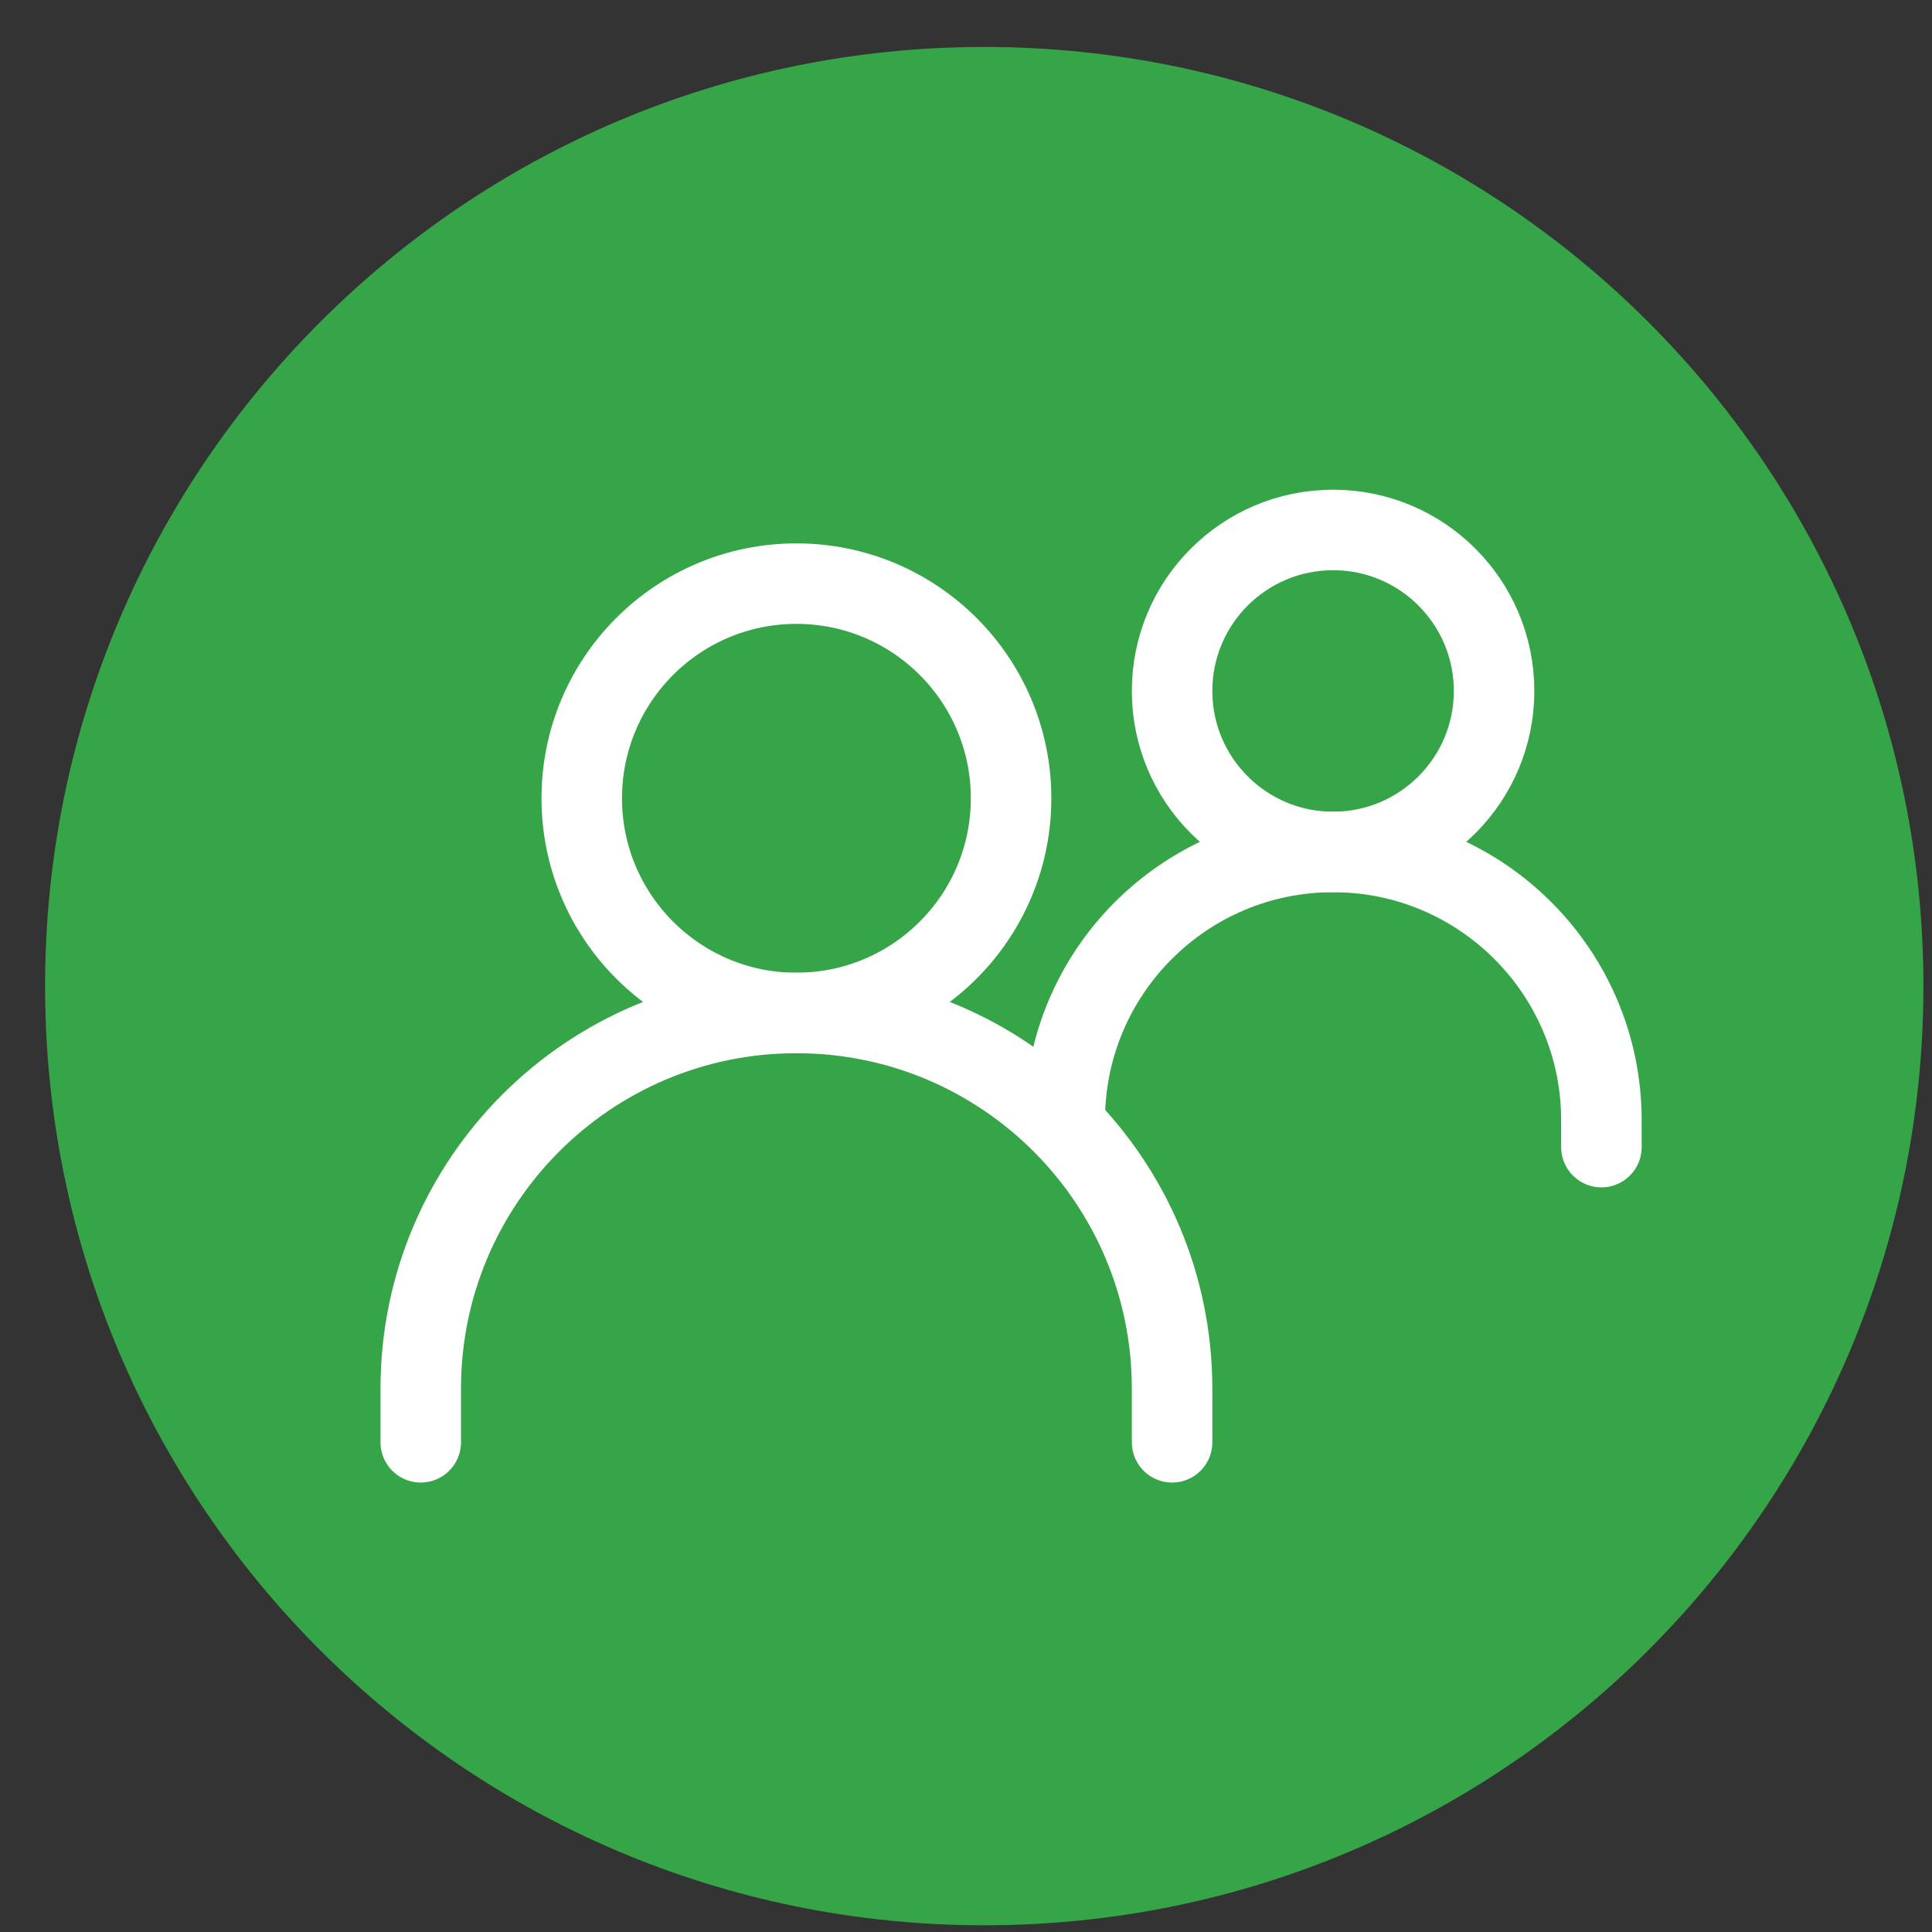 <svg width="36" height="36" viewBox="0 0 36 36" fill="none" xmlns="http://www.w3.org/2000/svg">
<rect x="0" y="0" width="36" height="36" fill="#333333" stroke="none"/>
<g clip-path="url(#clip0_226_964)">
<g clip-path="url(#clip1_226_964)">
<g clip-path="url(#clip2_226_964)">
<path d="M18.34 35.875C28.005 35.875 35.84 28.04 35.84 18.375C35.84 8.71 28.005 0.875 18.34 0.875C8.675 0.875 0.84 8.71 0.84 18.375C0.84 28.04 8.675 35.875 18.34 35.875Z" fill="#35A548"/>
<path d="M7.84 26.875V25.875C7.84 22.009 10.974 18.875 14.84 18.875C18.706 18.875 21.84 22.009 21.84 25.875V26.875" stroke="white" stroke-width="1.5" stroke-linecap="round"/>
<path d="M19.84 20.875C19.84 18.114 22.078 15.875 24.84 15.875C27.601 15.875 29.84 18.114 29.84 20.875V21.375" stroke="white" stroke-width="1.5" stroke-linecap="round"/>
<path d="M14.84 18.875C17.049 18.875 18.84 17.084 18.84 14.875C18.84 12.666 17.049 10.875 14.84 10.875C12.631 10.875 10.84 12.666 10.84 14.875C10.84 17.084 12.631 18.875 14.84 18.875Z" stroke="white" stroke-width="1.5" stroke-linecap="round" stroke-linejoin="round"/>
<path d="M24.84 15.875C26.497 15.875 27.84 14.532 27.84 12.875C27.84 11.218 26.497 9.875 24.84 9.875C23.183 9.875 21.84 11.218 21.84 12.875C21.84 14.532 23.183 15.875 24.84 15.875Z" stroke="white" stroke-width="1.5" stroke-linecap="round" stroke-linejoin="round"/>
</g>
</g>
</g>
<defs>
<clipPath id="clip0_226_964">
<rect width="35" height="35" fill="white" transform="translate(0.84 0.875)"/>
</clipPath>
<clipPath id="clip1_226_964">
<rect width="35" height="35" fill="white" transform="translate(0.84 0.875)"/>
</clipPath>
<clipPath id="clip2_226_964">
<rect width="35" height="35" fill="white" transform="translate(0.84 0.875)"/>
</clipPath>
</defs>
</svg>

